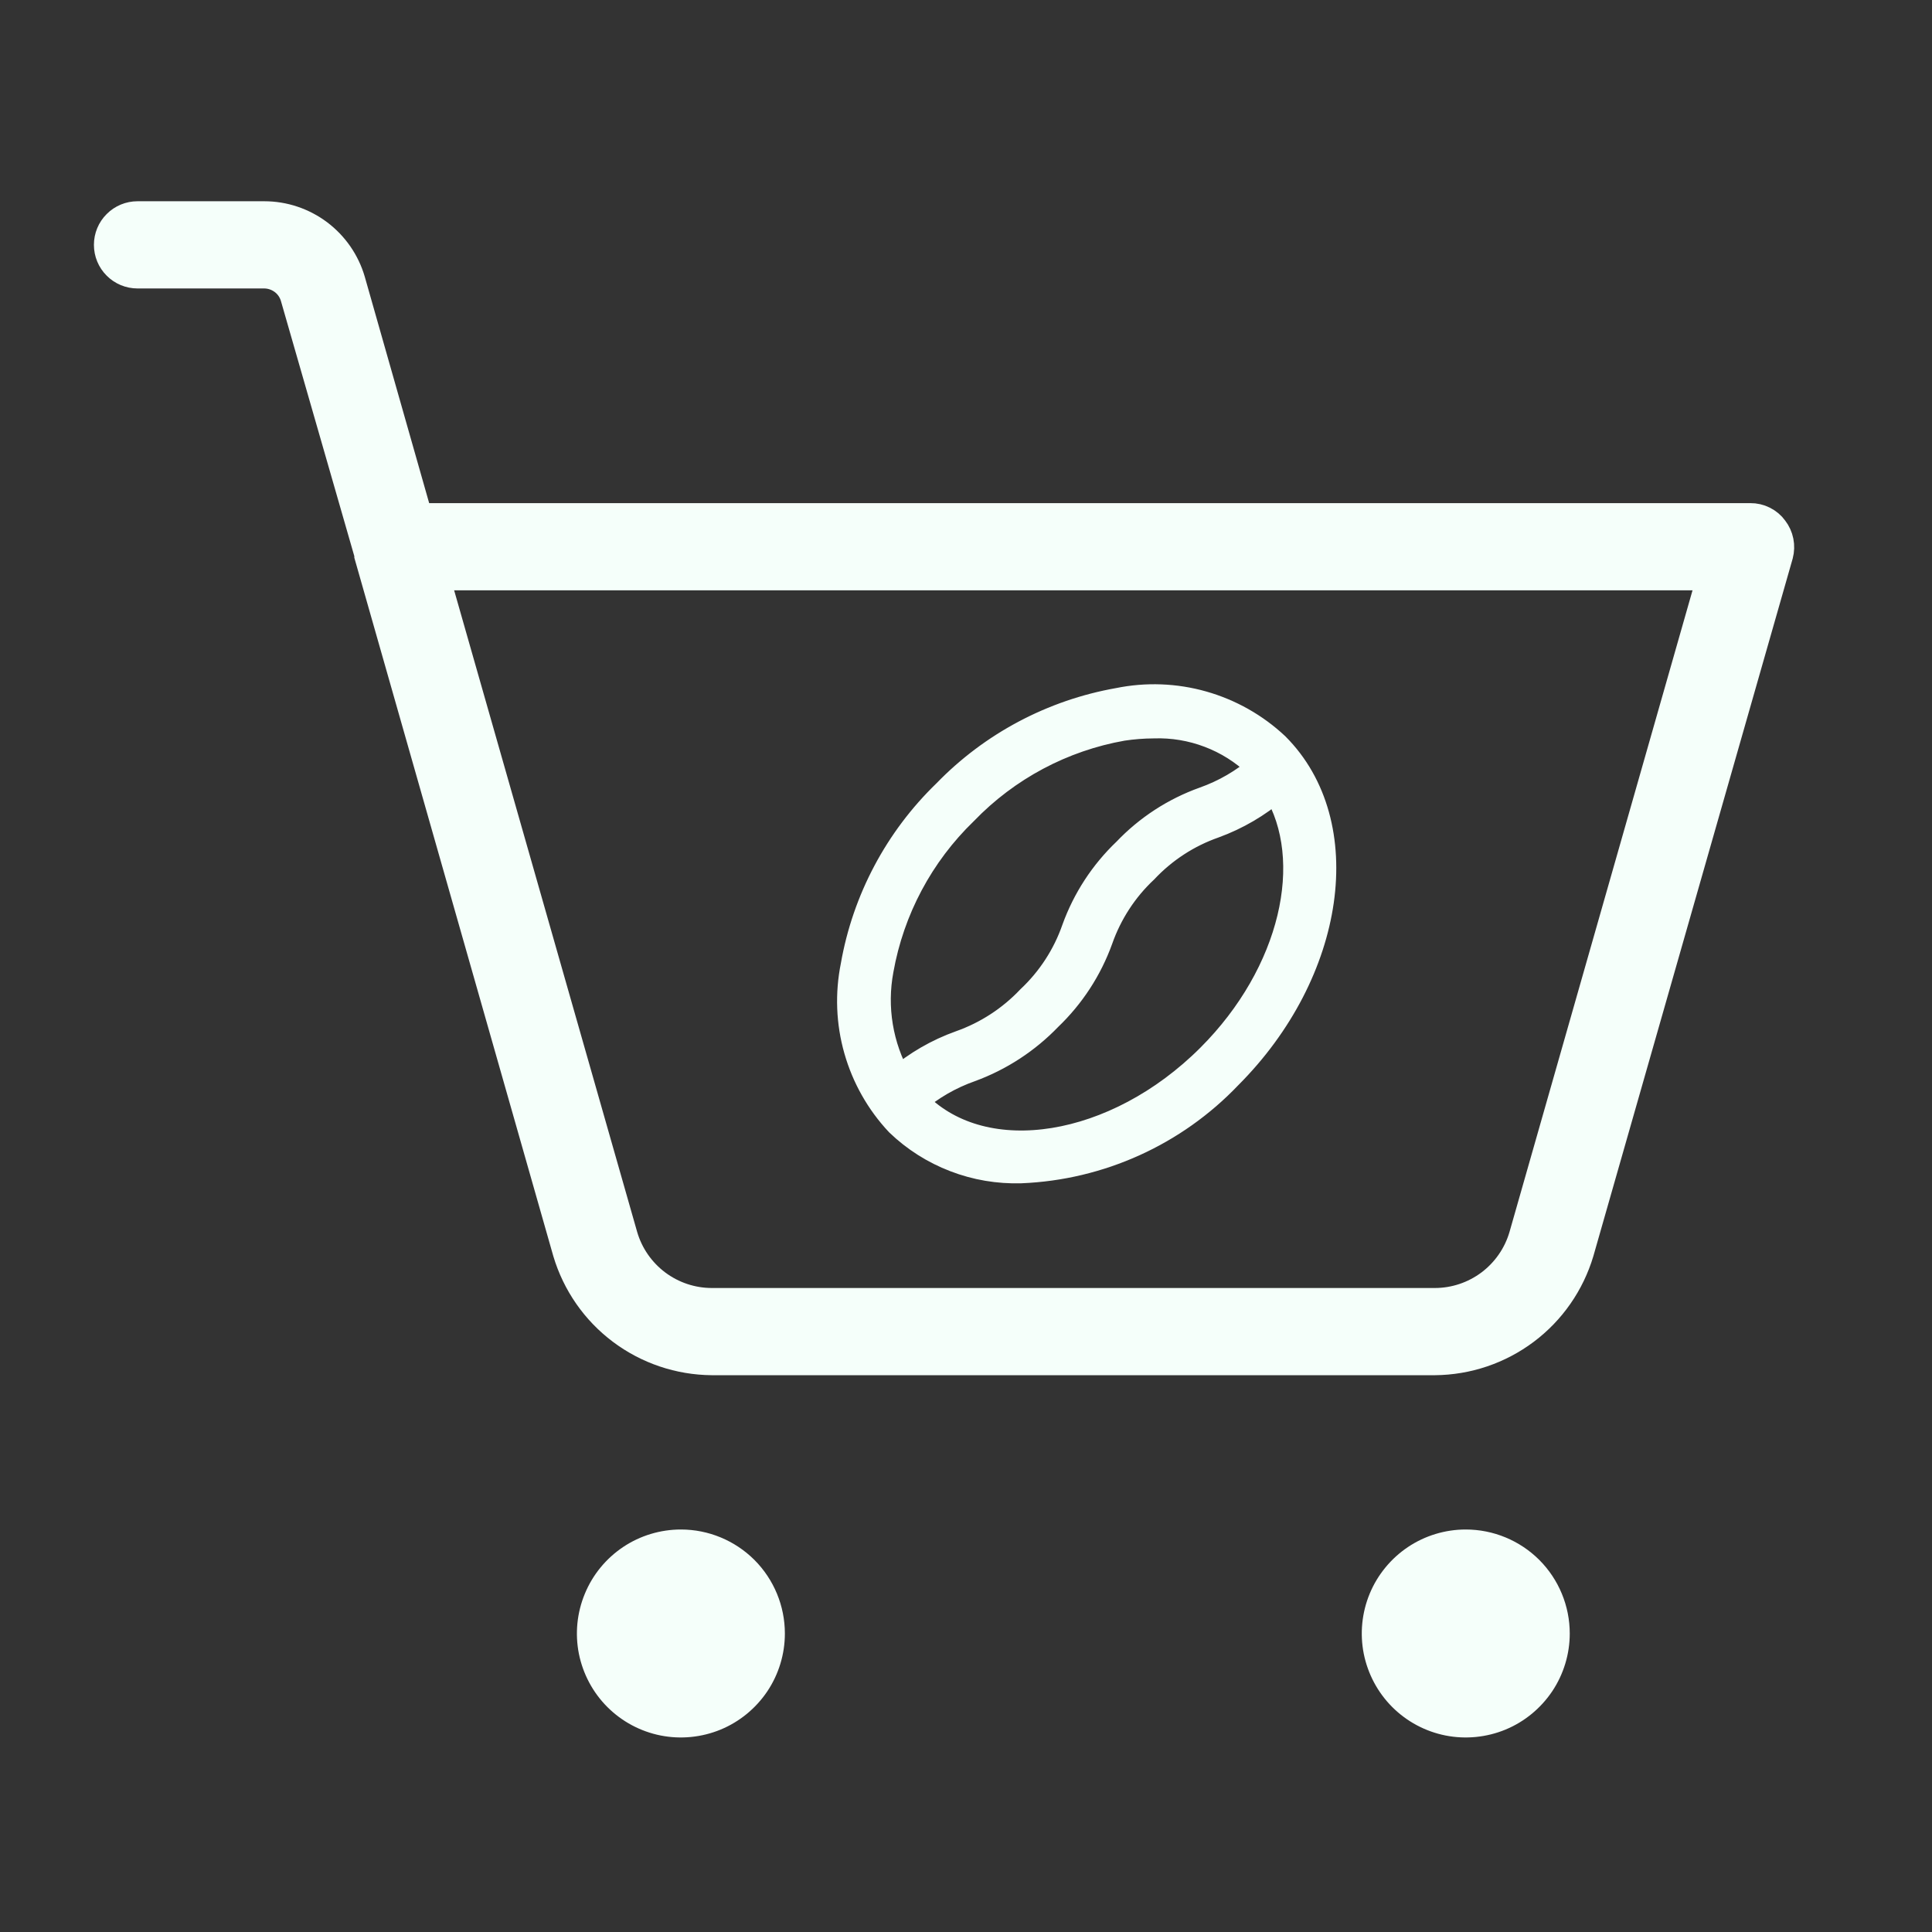 <svg width="36" height="36" viewBox="0 0 36 36" fill="none" xmlns="http://www.w3.org/2000/svg">
<rect x="0" y="0" width="36" height="36" fill="#333333" stroke="none"/>
<g clip-path="url(#clip0_12_569)">
<path d="M14.375 30.438C14.375 30.771 14.276 31.098 14.091 31.375C13.905 31.652 13.642 31.869 13.333 31.997C13.025 32.124 12.686 32.158 12.358 32.093C12.031 32.028 11.73 31.867 11.494 31.631C11.258 31.395 11.098 31.094 11.032 30.767C10.967 30.439 11.001 30.1 11.129 29.792C11.256 29.483 11.473 29.22 11.75 29.034C12.027 28.849 12.354 28.75 12.688 28.75C13.135 28.75 13.564 28.928 13.881 29.244C14.197 29.561 14.375 29.99 14.375 30.438ZM27.312 28.75C26.979 28.75 26.652 28.849 26.375 29.034C26.098 29.22 25.881 29.483 25.753 29.792C25.626 30.1 25.592 30.439 25.657 30.767C25.723 31.094 25.883 31.395 26.119 31.631C26.355 31.867 26.656 32.028 26.983 32.093C27.311 32.158 27.65 32.124 27.958 31.997C28.267 31.869 28.53 31.652 28.716 31.375C28.901 31.098 29 30.771 29 30.438C29 29.99 28.822 29.561 28.506 29.244C28.189 28.928 27.76 28.75 27.312 28.75ZM33.163 10.342L29.45 23.336C29.275 23.922 28.918 24.436 28.429 24.803C27.94 25.17 27.347 25.37 26.736 25.375H13.264C12.653 25.37 12.06 25.17 11.571 24.803C11.082 24.436 10.725 23.922 10.55 23.336L6.852 10.356V10.328L5.473 5.533C5.437 5.415 5.365 5.312 5.266 5.239C5.167 5.166 5.048 5.126 4.925 5.125H2.562C2.413 5.125 2.27 5.066 2.165 4.96C2.059 4.855 2 4.712 2 4.562C2 4.413 2.059 4.27 2.165 4.165C2.27 4.059 2.413 4 2.562 4H4.925C5.293 4 5.65 4.12 5.944 4.34C6.238 4.561 6.453 4.871 6.556 5.223L7.808 9.625H32.614C32.702 9.624 32.788 9.644 32.866 9.683C32.945 9.722 33.013 9.779 33.064 9.85C33.117 9.919 33.154 9.999 33.171 10.085C33.188 10.17 33.185 10.258 33.163 10.342ZM31.869 10.75H8.131L11.633 23.027C11.736 23.379 11.951 23.689 12.245 23.91C12.539 24.13 12.896 24.25 13.264 24.25H26.736C27.104 24.25 27.461 24.13 27.755 23.91C28.049 23.689 28.264 23.379 28.367 23.027L31.869 10.75Z" fill="#F5FFFA" stroke="#F5FFFA" stroke-width="0.5"/>
<path d="M23.775 13.898C23.388 13.535 22.92 13.271 22.41 13.126C21.9 12.981 21.362 12.961 20.843 13.067C19.617 13.283 18.491 13.88 17.625 14.774C16.729 15.64 16.129 16.768 15.914 17.996C15.809 18.515 15.829 19.051 15.974 19.56C16.119 20.07 16.383 20.537 16.745 20.923C17.047 21.213 17.404 21.44 17.796 21.59C18.187 21.741 18.604 21.811 19.023 21.799C20.491 21.739 21.88 21.111 22.894 20.047C24.832 18.109 25.225 15.349 23.775 13.898ZM16.401 18.07C16.601 16.947 17.15 15.916 17.97 15.123C18.762 14.302 19.793 13.752 20.916 13.554C21.109 13.525 21.303 13.51 21.497 13.509C21.851 13.497 22.204 13.556 22.535 13.682C22.866 13.807 23.169 13.998 23.425 14.242C23.446 14.261 23.464 14.283 23.48 14.306C23.173 14.572 22.819 14.777 22.437 14.912C21.884 15.11 21.385 15.435 20.98 15.861C20.555 16.266 20.23 16.764 20.031 17.317C19.859 17.81 19.57 18.254 19.19 18.611C18.831 18.99 18.388 19.278 17.896 19.452C17.473 19.603 17.081 19.829 16.74 20.121C16.389 19.498 16.269 18.772 16.401 18.07ZM22.545 19.698C20.799 21.444 18.354 21.838 17.094 20.578C17.073 20.558 17.054 20.537 17.035 20.515C17.344 20.25 17.699 20.045 18.083 19.91C18.634 19.708 19.132 19.383 19.539 18.96C19.964 18.554 20.289 18.056 20.488 17.504C20.661 17.011 20.949 16.567 21.33 16.21C21.687 15.83 22.131 15.541 22.623 15.369C23.044 15.215 23.434 14.987 23.775 14.695C24.581 16.029 24.104 18.139 22.545 19.698Z" fill="#F5FFFA" stroke="#F5FFFA" stroke-width="0.5"/>
</g>
<defs>
<clipPath id="clip0_12_569">
<rect width="36" height="36" fill="white"/>
</clipPath>
</defs>
</svg>
